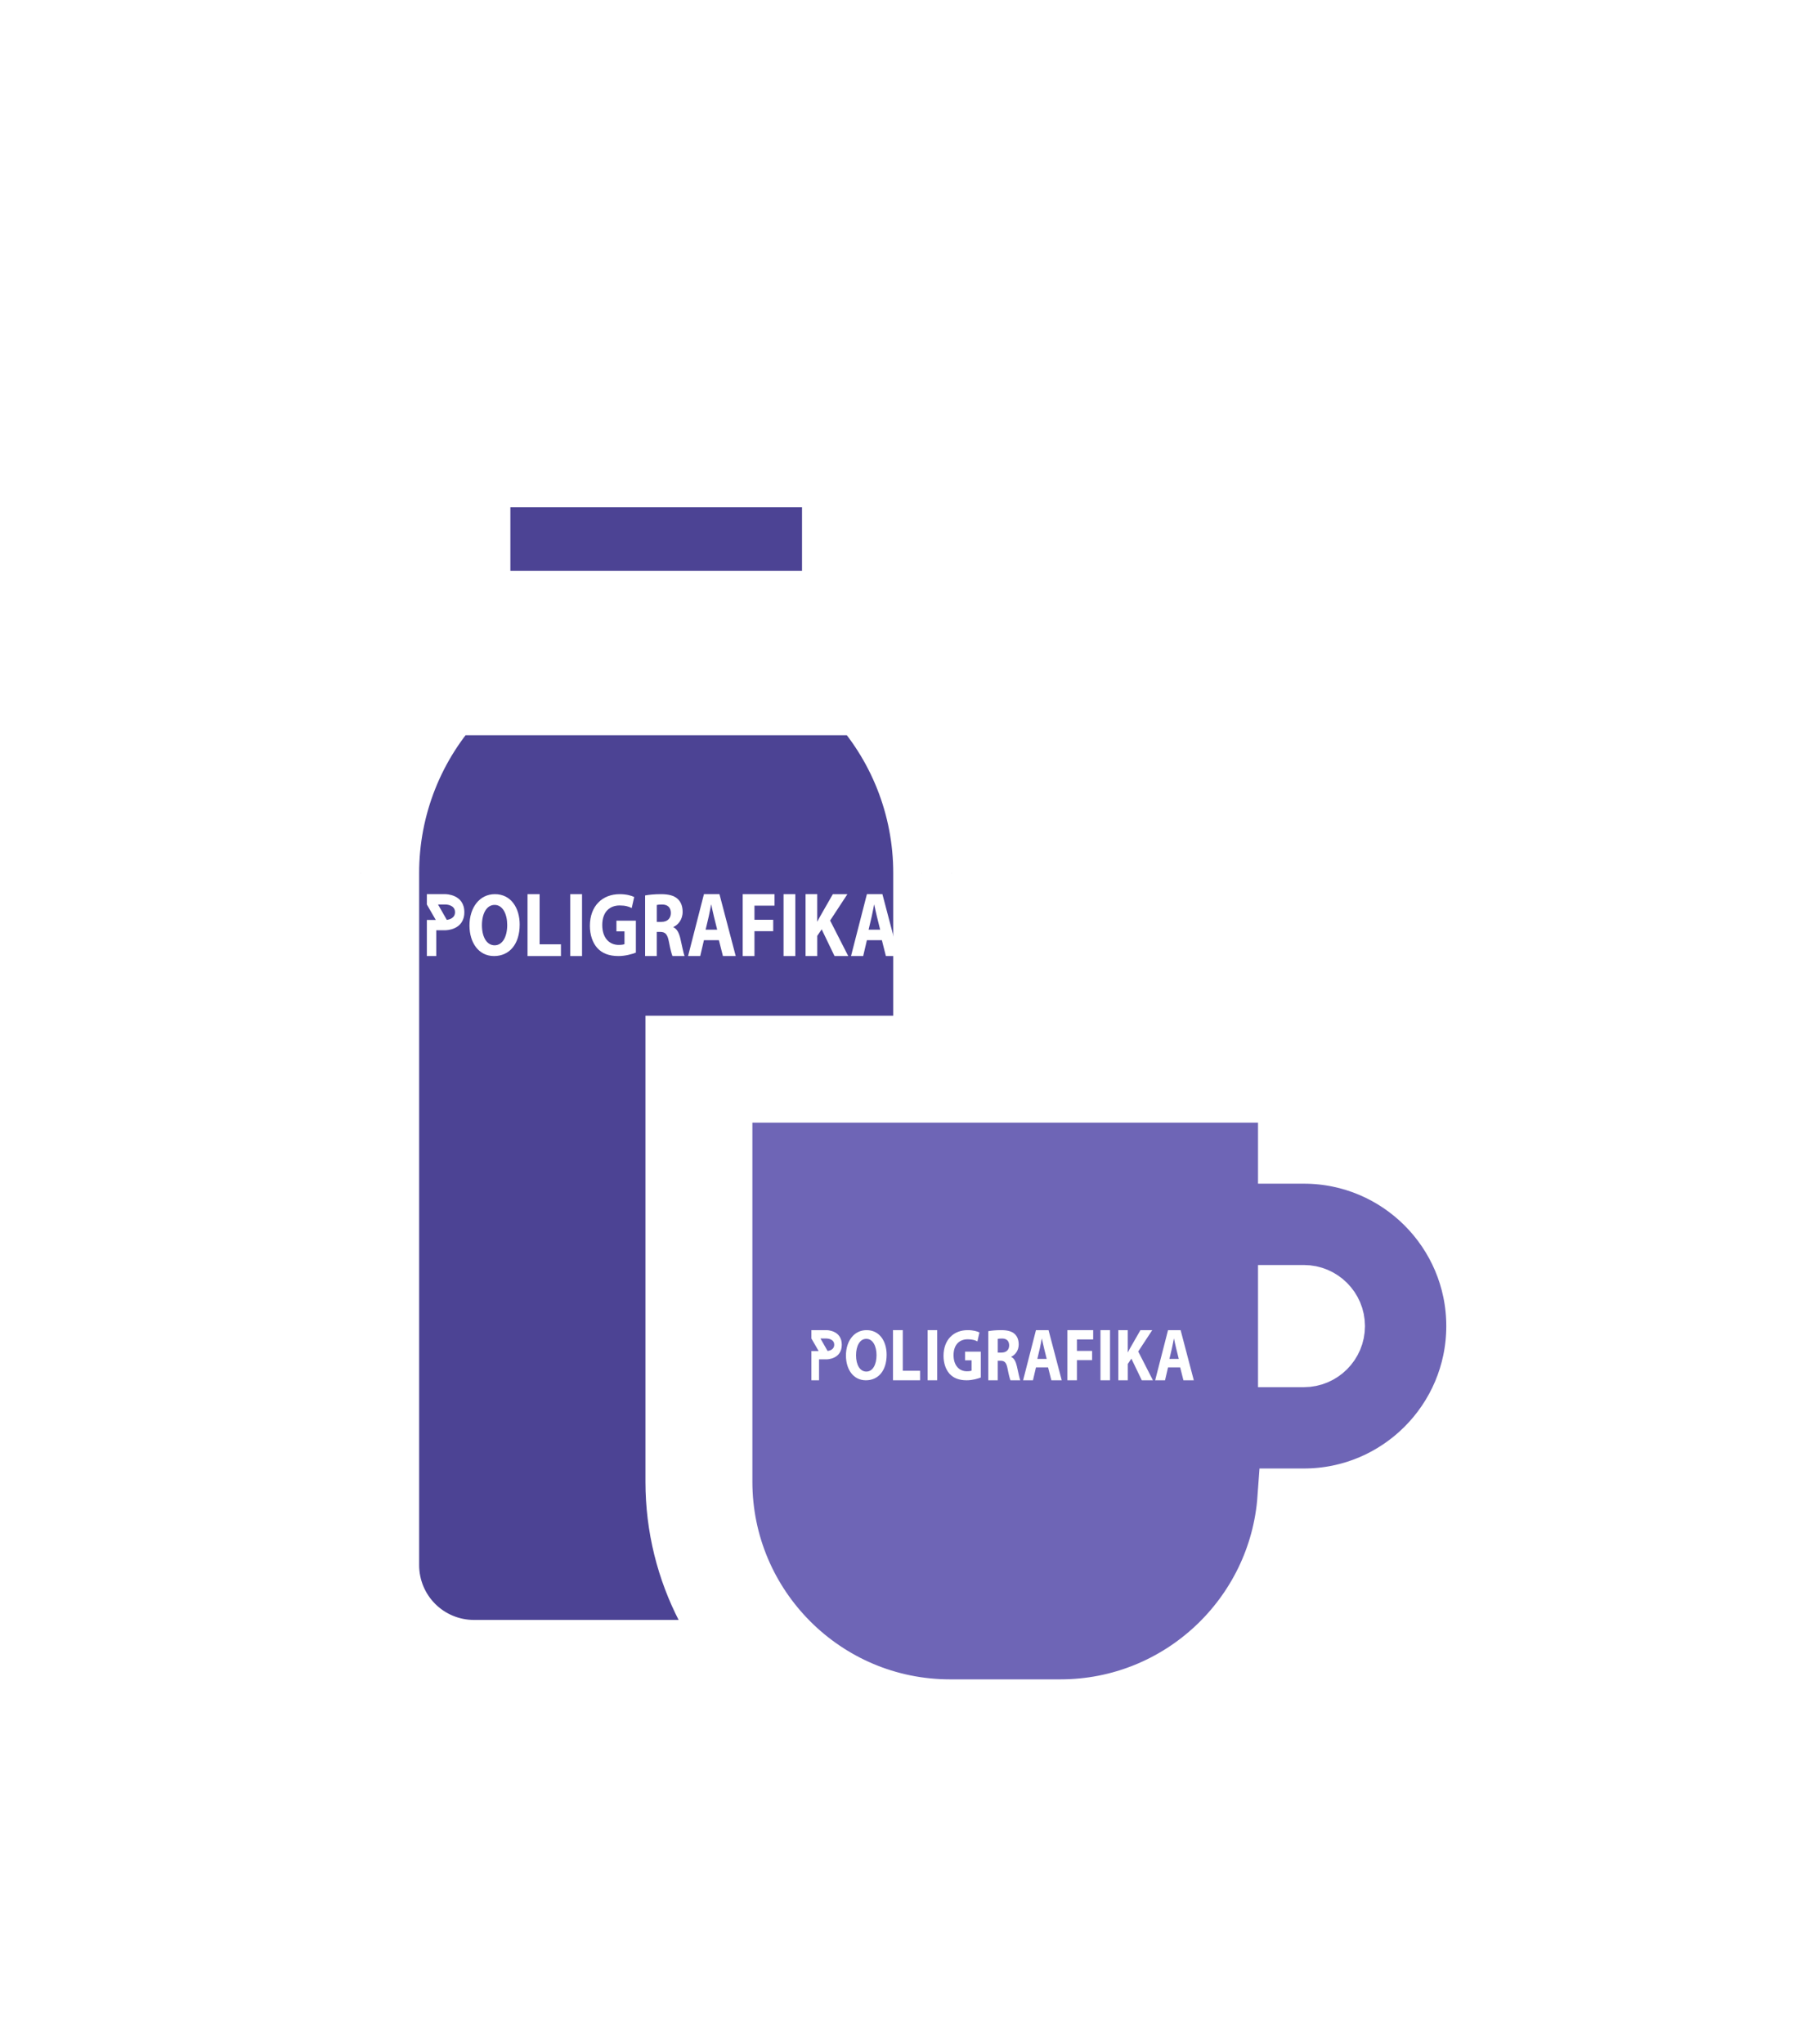 <svg width="152" height="172" viewBox="0 0 152 172" fill="none" xmlns="http://www.w3.org/2000/svg">
<g id="6" filter="url(#filter0_d_1599_117)">
<g id="Group 124">
<g id="Subtract">
<mask id="path-1-outside-1_1599_117" maskUnits="userSpaceOnUse" x="20.277" y="20" width="72" height="122" fill="black">
<rect fill="white" x="20.277" y="20" width="72" height="122"/>
<path fill-rule="evenodd" clip-rule="evenodd" d="M66.377 33.801C67.097 34.521 67.501 35.498 67.501 36.516V48.031H32.955V36.516C32.955 35.498 33.359 34.521 34.079 33.801C34.799 33.081 35.775 32.677 36.793 32.677H63.663C64.681 32.677 65.657 33.081 66.377 33.801ZM57.343 25.562C57.703 25.922 57.905 26.41 57.905 26.919V28.838H42.551V26.919C42.551 26.41 42.753 25.922 43.113 25.562C43.473 25.202 43.961 25 44.47 25H55.986C56.495 25 56.983 25.202 57.343 25.562ZM25.277 68.485C25.267 62.305 27.631 56.357 31.882 51.87H68.574C72.824 56.357 75.189 62.305 75.178 68.485V85.472H54.324V119.692C54.324 126.508 57.644 132.561 62.753 136.318H34.874C32.33 136.315 29.89 135.303 28.091 133.504C26.292 131.705 25.28 129.266 25.277 126.721V68.485ZM75.178 89.472V126.721C75.175 129.266 74.163 131.705 72.364 133.504C71.555 134.313 70.616 134.963 69.596 135.434C63.047 133.2 58.324 126.987 58.324 119.692V89.472H75.178ZM71.067 34.596H79.977C81.758 34.596 83.467 35.304 84.727 36.564C85.986 37.824 86.694 39.532 86.694 41.314C86.694 43.095 85.986 44.804 84.727 46.064C83.467 47.324 81.758 48.031 79.977 48.031H71.34V44.193H79.977C80.74 44.193 81.472 43.889 82.012 43.349C82.552 42.81 82.856 42.077 82.856 41.314C82.856 40.55 82.552 39.818 82.012 39.278C81.472 38.738 80.74 38.435 79.977 38.435H71.34V36.516C71.332 35.867 71.24 35.222 71.067 34.596Z"/>
</mask>
<path fill-rule="evenodd" clip-rule="evenodd" d="M66.377 33.801C67.097 34.521 67.501 35.498 67.501 36.516V48.031H32.955V36.516C32.955 35.498 33.359 34.521 34.079 33.801C34.799 33.081 35.775 32.677 36.793 32.677H63.663C64.681 32.677 65.657 33.081 66.377 33.801ZM57.343 25.562C57.703 25.922 57.905 26.41 57.905 26.919V28.838H42.551V26.919C42.551 26.41 42.753 25.922 43.113 25.562C43.473 25.202 43.961 25 44.47 25H55.986C56.495 25 56.983 25.202 57.343 25.562ZM25.277 68.485C25.267 62.305 27.631 56.357 31.882 51.87H68.574C72.824 56.357 75.189 62.305 75.178 68.485V85.472H54.324V119.692C54.324 126.508 57.644 132.561 62.753 136.318H34.874C32.33 136.315 29.89 135.303 28.091 133.504C26.292 131.705 25.28 129.266 25.277 126.721V68.485ZM75.178 89.472V126.721C75.175 129.266 74.163 131.705 72.364 133.504C71.555 134.313 70.616 134.963 69.596 135.434C63.047 133.2 58.324 126.987 58.324 119.692V89.472H75.178ZM71.067 34.596H79.977C81.758 34.596 83.467 35.304 84.727 36.564C85.986 37.824 86.694 39.532 86.694 41.314C86.694 43.095 85.986 44.804 84.727 46.064C83.467 47.324 81.758 48.031 79.977 48.031H71.34V44.193H79.977C80.74 44.193 81.472 43.889 82.012 43.349C82.552 42.81 82.856 42.077 82.856 41.314C82.856 40.55 82.552 39.818 82.012 39.278C81.472 38.738 80.74 38.435 79.977 38.435H71.34V36.516C71.332 35.867 71.24 35.222 71.067 34.596Z" fill="#4C4394"/>
<path d="M66.377 33.801L69.913 30.266L69.913 30.266L66.377 33.801ZM67.501 48.031V53.031H72.501V48.031H67.501ZM32.955 48.031H27.954V53.031H32.955V48.031ZM34.079 33.801L37.614 37.337L37.614 37.337L34.079 33.801ZM57.343 25.562L60.878 22.027L60.878 22.027L57.343 25.562ZM57.905 28.838V33.839H62.905V28.838H57.905ZM42.551 28.838H37.551V33.839H42.551V28.838ZM43.113 25.562L46.648 29.098L46.648 29.098L43.113 25.562ZM31.882 51.87V46.87H29.731L28.252 48.431L31.882 51.87ZM25.277 68.485H30.277L30.277 68.477L25.277 68.485ZM68.574 51.87L72.204 48.431L70.725 46.87H68.574V51.87ZM75.178 68.485L70.178 68.477V68.485H75.178ZM75.178 85.472V90.472H80.178V85.472H75.178ZM54.324 85.472V80.472H49.324V85.472H54.324ZM62.753 136.318V141.318H77.991L65.715 132.29L62.753 136.318ZM34.874 136.318L34.868 141.318H34.874V136.318ZM28.091 133.504L24.556 137.039L24.556 137.039L28.091 133.504ZM25.277 126.721H20.277L20.277 126.727L25.277 126.721ZM75.178 126.721L80.178 126.727V126.721H75.178ZM75.178 89.472H80.178V84.472H75.178V89.472ZM72.364 133.504L68.829 129.968L68.829 129.968L72.364 133.504ZM69.596 135.434L67.983 140.166L69.875 140.812L71.691 139.974L69.596 135.434ZM58.324 89.472V84.472H53.324V89.472H58.324ZM71.067 34.596V29.596H64.498L66.248 35.928L71.067 34.596ZM84.727 36.564L81.191 40.099L81.191 40.099L84.727 36.564ZM71.34 48.031H66.34V53.031H71.34V48.031ZM71.34 44.193V39.193H66.34V44.193H71.34ZM82.012 43.349L85.548 46.885L85.548 46.885L82.012 43.349ZM82.012 39.278L85.548 35.743L85.548 35.743L82.012 39.278ZM71.34 38.435H66.34V43.435H71.34V38.435ZM71.34 36.516H76.34V36.484L76.34 36.453L71.34 36.516ZM72.501 36.516C72.501 34.172 71.57 31.923 69.913 30.266L62.842 37.337C62.624 37.119 62.501 36.824 62.501 36.516H72.501ZM72.501 48.031V36.516H62.501V48.031H72.501ZM32.955 53.031H67.501V43.031H32.955V53.031ZM27.954 36.516V48.031H37.955V36.516H27.954ZM30.543 30.266C28.886 31.923 27.954 34.172 27.954 36.516H37.955C37.955 36.824 37.832 37.119 37.614 37.337L30.543 30.266ZM36.793 27.677C34.449 27.677 32.201 28.608 30.543 30.266L37.614 37.337C37.397 37.555 37.101 37.677 36.793 37.677V27.677ZM63.663 27.677H36.793V37.677H63.663V27.677ZM69.913 30.266C68.255 28.608 66.007 27.677 63.663 27.677V37.677C63.355 37.677 63.059 37.555 62.842 37.337L69.913 30.266ZM62.905 26.919C62.905 25.084 62.176 23.324 60.878 22.027L53.807 29.098C53.23 28.52 52.905 27.736 52.905 26.919H62.905ZM62.905 28.838V26.919H52.905V28.838H62.905ZM42.551 33.839H57.905V23.838H42.551V33.839ZM37.551 26.919V28.838H47.551V26.919H37.551ZM39.577 22.027C38.28 23.324 37.551 25.084 37.551 26.919H47.551C47.551 27.736 47.226 28.52 46.648 29.098L39.577 22.027ZM44.47 20C42.635 20 40.875 20.729 39.577 22.027L46.648 29.098C46.071 29.675 45.287 30 44.47 30V20ZM55.986 20H44.47V30H55.986V20ZM60.878 22.027C59.581 20.729 57.821 20 55.986 20V30C55.169 30 54.385 29.675 53.807 29.098L60.878 22.027ZM28.252 48.431C23.12 53.849 20.265 61.031 20.277 68.493L30.277 68.477C30.269 63.579 32.143 58.864 35.512 55.308L28.252 48.431ZM68.574 46.87H31.882V56.87H68.574V46.87ZM80.178 68.493C80.191 61.031 77.336 53.849 72.204 48.431L64.944 55.308C68.313 58.864 70.186 63.579 70.178 68.477L80.178 68.493ZM80.178 85.472V68.485H70.178V85.472H80.178ZM75.178 80.472H54.324V90.472H75.178V80.472ZM49.324 85.472V119.692H59.324V85.472H49.324ZM49.324 119.692C49.324 128.17 53.459 135.689 59.791 140.346L65.715 132.29C61.829 129.432 59.324 124.846 59.324 119.692H49.324ZM34.874 141.318H62.753V131.318H34.874V141.318ZM24.556 137.039C27.291 139.774 31 141.313 34.868 141.318L34.88 131.318C33.66 131.316 32.49 130.831 31.627 129.968L24.556 137.039ZM20.277 126.727C20.282 130.596 21.821 134.304 24.556 137.039L31.627 129.968C30.764 129.105 30.279 127.936 30.277 126.715L20.277 126.727ZM20.277 68.485V126.721H30.277V68.485H20.277ZM80.178 126.721V89.472H70.178V126.721H80.178ZM75.9 137.039C78.635 134.304 80.174 130.596 80.178 126.727L70.178 126.715C70.177 127.936 69.692 129.105 68.829 129.968L75.9 137.039ZM71.691 139.974C73.242 139.258 74.669 138.27 75.9 137.039L68.829 129.968C68.441 130.356 67.99 130.668 67.501 130.894L71.691 139.974ZM71.21 130.701C66.619 129.136 63.324 124.778 63.324 119.692H53.324C53.324 129.196 59.475 137.265 67.983 140.166L71.21 130.701ZM63.324 119.692V89.472H53.324V119.692H63.324ZM58.324 94.472H75.178V84.472H58.324V94.472ZM79.977 29.596H71.067V39.596H79.977V29.596ZM88.262 33.028C86.065 30.831 83.084 29.596 79.977 29.596V39.596C80.432 39.596 80.869 39.777 81.191 40.099L88.262 33.028ZM91.694 41.314C91.694 38.206 90.46 35.226 88.262 33.028L81.191 40.099C81.513 40.422 81.694 40.858 81.694 41.314H91.694ZM88.262 49.599C90.46 47.402 91.694 44.422 91.694 41.314H81.694C81.694 41.769 81.513 42.206 81.191 42.528L88.262 49.599ZM79.977 53.031C83.084 53.031 86.065 51.797 88.262 49.599L81.191 42.528C80.869 42.85 80.432 43.031 79.977 43.031V53.031ZM71.34 53.031H79.977V43.031H71.34V53.031ZM66.34 44.193V48.031H76.34V44.193H66.34ZM79.977 39.193H71.34V49.193H79.977V39.193ZM78.477 39.814C78.874 39.416 79.414 39.193 79.977 39.193V49.193C82.066 49.193 84.07 48.363 85.548 46.885L78.477 39.814ZM77.856 41.314C77.856 40.751 78.079 40.212 78.477 39.814L85.548 46.885C87.025 45.407 87.856 43.403 87.856 41.314H77.856ZM78.477 42.814C78.079 42.416 77.856 41.876 77.856 41.314H87.856C87.856 39.224 87.025 37.22 85.548 35.743L78.477 42.814ZM79.977 43.435C79.414 43.435 78.874 43.211 78.477 42.814L85.548 35.743C84.07 34.265 82.066 33.435 79.977 33.435V43.435ZM71.34 43.435H79.977V33.435H71.34V43.435ZM66.34 36.516V38.435H76.34V36.516H66.34ZM66.248 35.928C66.306 36.14 66.338 36.358 66.34 36.578L76.34 36.453C76.326 35.375 76.174 34.304 75.887 33.264L66.248 35.928Z" fill="white" mask="url(#path-1-outside-1_1599_117)"/>
</g>
<path id="Vector" d="M84.254 138.818C94.338 138.818 102.62 130.98 103.331 121.074H104.742C112.73 121.074 119.225 114.579 119.225 106.591C119.225 98.602 112.73 92.107 104.741 92.107H103.38V89.472V86.972H100.88H58.324H55.824V89.472V119.692C55.824 130.24 64.402 138.818 74.95 138.818H84.254ZM104.741 109.231H103.38V103.951H104.741C106.195 103.951 107.381 105.137 107.381 106.591C107.381 108.044 106.195 109.231 104.741 109.231Z" fill="#6E65B6" stroke="white" stroke-width="5"/>
</g>
<g id="Vector_2">
<path d="M38.738 72.799C38.738 74.458 37.871 75.452 36.579 75.452C35.281 75.452 34.513 74.323 34.513 72.881C34.513 71.372 35.361 70.244 36.652 70.244C38.001 70.242 38.738 71.4 38.738 72.799ZM35.562 72.858C35.562 73.852 35.966 74.548 36.631 74.548C37.302 74.548 37.689 73.815 37.689 72.837C37.689 71.926 37.316 71.148 36.631 71.148C35.953 71.146 35.562 71.879 35.562 72.858Z" fill="white"/>
<path d="M39.399 70.244H40.415V74.464H42.211V75.452H39.399V70.244Z" fill="white"/>
<path d="M43.987 70.244H42.995V75.452H43.987V70.244Z" fill="white"/>
<path d="M48.519 75.164C48.212 75.285 47.632 75.452 47.053 75.452C46.25 75.452 45.671 75.218 45.265 74.77C44.868 74.323 44.646 73.657 44.646 72.908C44.653 71.213 45.716 70.244 47.157 70.244C47.724 70.244 48.16 70.372 48.376 70.485L48.167 71.415C47.926 71.286 47.632 71.195 47.15 71.195C46.321 71.195 45.688 71.731 45.688 72.844C45.688 73.904 46.262 74.516 47.077 74.516C47.299 74.516 47.481 74.486 47.559 74.449V73.375H46.881V72.475H48.518V75.164H48.519Z" fill="white"/>
<path d="M49.296 70.352C49.615 70.291 50.085 70.244 50.621 70.244C51.273 70.244 51.73 70.359 52.042 70.65C52.309 70.895 52.453 71.264 52.453 71.738C52.453 72.391 52.056 72.843 51.676 73.004V73.028C51.983 73.173 52.152 73.51 52.263 73.986C52.4 74.576 52.529 75.252 52.614 75.452H51.597C51.531 75.299 51.42 74.885 51.297 74.247C51.174 73.596 50.983 73.427 50.572 73.42H50.279V75.452H49.294V70.352H49.296ZM50.281 72.575H50.673C51.169 72.575 51.462 72.283 51.462 71.83C51.462 71.362 51.188 71.116 50.732 71.116C50.491 71.116 50.354 71.132 50.281 71.154V72.575Z" fill="white"/>
<path d="M54.246 74.115L53.934 75.452H52.91L54.246 70.244H55.552L56.921 75.452H55.845L55.505 74.115H54.246ZM55.361 73.234L55.087 72.129C55.009 71.819 54.931 71.433 54.865 71.125H54.851C54.785 71.434 54.721 71.828 54.648 72.129L54.388 73.234H55.361Z" fill="white"/>
<path d="M57.508 70.244H60.188V71.21H58.499V72.4H60.077V73.359H58.499V75.452H57.508V70.244Z" fill="white"/>
<path d="M61.937 70.244H60.946V75.452H61.937V70.244Z" fill="white"/>
<path d="M62.797 70.244H63.782V72.546H63.796C63.893 72.345 63.999 72.16 64.103 71.976L65.094 70.246H66.32L64.866 72.463L66.391 75.452H65.237L64.155 73.204L63.784 73.753V75.452H62.799V70.244H62.797Z" fill="white"/>
<path d="M67.962 74.115L67.649 75.452H66.625L67.962 70.244H69.267L70.637 75.452H69.56L69.222 74.115H67.962ZM69.078 73.234L68.804 72.129C68.726 71.82 68.648 71.433 68.582 71.125H68.568C68.502 71.434 68.438 71.828 68.365 72.129L68.105 73.234H69.078Z" fill="white"/>
<path d="M34.081 71.761C34.081 73.28 32.504 73.28 32.504 73.28H31.718V75.452H30.926V72.416H31.678L30.926 71.114V70.244H32.504C32.504 70.244 34.081 70.244 34.081 71.761ZM33.296 71.761C33.296 71.114 32.504 71.114 32.504 71.114H31.867L32.606 72.409C32.816 72.379 33.296 72.267 33.296 71.761Z" fill="white"/>
</g>
<g id="Vector_3">
<path d="M69.622 109.002C69.622 110.346 68.92 111.152 67.873 111.152C66.82 111.152 66.198 110.237 66.198 109.068C66.198 107.846 66.885 106.931 67.932 106.931C69.025 106.929 69.622 107.868 69.622 109.002ZM67.048 109.05C67.048 109.855 67.376 110.419 67.915 110.419C68.459 110.419 68.772 109.825 68.772 109.033C68.772 108.294 68.47 107.664 67.915 107.664C67.366 107.662 67.048 108.256 67.048 109.05Z" fill="white"/>
<path d="M70.158 106.931H70.981V110.351H72.437V111.152H70.158V106.931Z" fill="white"/>
<path d="M73.876 106.931H73.073V111.152H73.876V106.931Z" fill="white"/>
<path d="M77.55 110.919C77.301 111.016 76.83 111.152 76.361 111.152C75.71 111.152 75.241 110.962 74.912 110.599C74.591 110.237 74.411 109.697 74.411 109.09C74.416 107.716 75.278 106.931 76.445 106.931C76.905 106.931 77.259 107.034 77.433 107.127L77.264 107.88C77.069 107.775 76.83 107.702 76.44 107.702C75.768 107.702 75.255 108.136 75.255 109.038C75.255 109.897 75.72 110.394 76.381 110.394C76.561 110.394 76.708 110.369 76.771 110.339V109.469H76.222V108.739H77.548V110.919H77.55Z" fill="white"/>
<path d="M78.179 107.018C78.438 106.969 78.818 106.931 79.253 106.931C79.781 106.931 80.152 107.024 80.405 107.26C80.621 107.459 80.738 107.757 80.738 108.142C80.738 108.671 80.416 109.037 80.108 109.168V109.187C80.357 109.305 80.493 109.578 80.583 109.964C80.694 110.442 80.8 110.99 80.868 111.152H80.044C79.99 111.028 79.9 110.693 79.801 110.175C79.701 109.648 79.546 109.511 79.213 109.505H78.976V111.152H78.178V107.018H78.179ZM78.977 108.82H79.295C79.697 108.82 79.934 108.584 79.934 108.216C79.934 107.837 79.712 107.638 79.343 107.638C79.147 107.638 79.036 107.651 78.977 107.668V108.82Z" fill="white"/>
<path d="M82.191 110.068L81.938 111.152H81.108L82.191 106.931H83.249L84.359 111.152H83.487L83.211 110.068H82.191ZM83.094 109.354L82.873 108.458C82.809 108.207 82.746 107.894 82.693 107.645H82.681C82.628 107.896 82.576 108.214 82.517 108.458L82.306 109.354H83.094Z" fill="white"/>
<path d="M84.834 106.931H87.006V107.714H85.638V108.679H86.916V109.455H85.638V111.152H84.834V106.931Z" fill="white"/>
<path d="M88.424 106.931H87.62V111.152H88.424V106.931Z" fill="white"/>
<path d="M89.121 106.931H89.919V108.797H89.93C90.009 108.634 90.095 108.484 90.179 108.334L90.983 106.932H91.976L90.797 108.729L92.034 111.152H91.098L90.221 109.33L89.921 109.775V111.152H89.123V106.931H89.121Z" fill="white"/>
<path d="M93.306 110.068L93.054 111.152H92.223L93.306 106.931H94.365L95.475 111.152H94.602L94.328 110.068H93.306ZM94.211 109.354L93.989 108.458C93.926 108.209 93.863 107.894 93.809 107.645H93.798C93.745 107.896 93.693 108.214 93.634 108.458L93.423 109.354H94.211Z" fill="white"/>
<path d="M65.848 108.16C65.848 109.391 64.57 109.391 64.57 109.391H63.933V111.152H63.291V108.691H63.901L63.291 107.636V106.931H64.57C64.57 106.931 65.848 106.931 65.848 108.16ZM65.212 108.16C65.212 107.636 64.57 107.636 64.57 107.636H64.054L64.653 108.686C64.823 108.661 65.212 108.57 65.212 108.16Z" fill="white"/>
</g>
</g>
<defs>
<filter id="filter0_d_1599_117" x="0.277" y="0" width="151.447" height="171.318" filterUnits="userSpaceOnUse" color-interpolation-filters="sRGB">
<feFlood flood-opacity="0" result="BackgroundImageFix"/>
<feColorMatrix in="SourceAlpha" type="matrix" values="0 0 0 0 0 0 0 0 0 0 0 0 0 0 0 0 0 0 127 0" result="hardAlpha"/>
<feMorphology radius="5" operator="erode" in="SourceAlpha" result="effect1_dropShadow_1599_117"/>
<feOffset dx="5" dy="5"/>
<feGaussianBlur stdDeviation="15"/>
<feComposite in2="hardAlpha" operator="out"/>
<feColorMatrix type="matrix" values="0 0 0 0 0.835 0 0 0 0 0.827 0 0 0 0 0.812 0 0 0 0.6 0"/>
<feBlend mode="normal" in2="BackgroundImageFix" result="effect1_dropShadow_1599_117"/>
<feBlend mode="normal" in="SourceGraphic" in2="effect1_dropShadow_1599_117" result="shape"/>
</filter>
</defs>
</svg>
